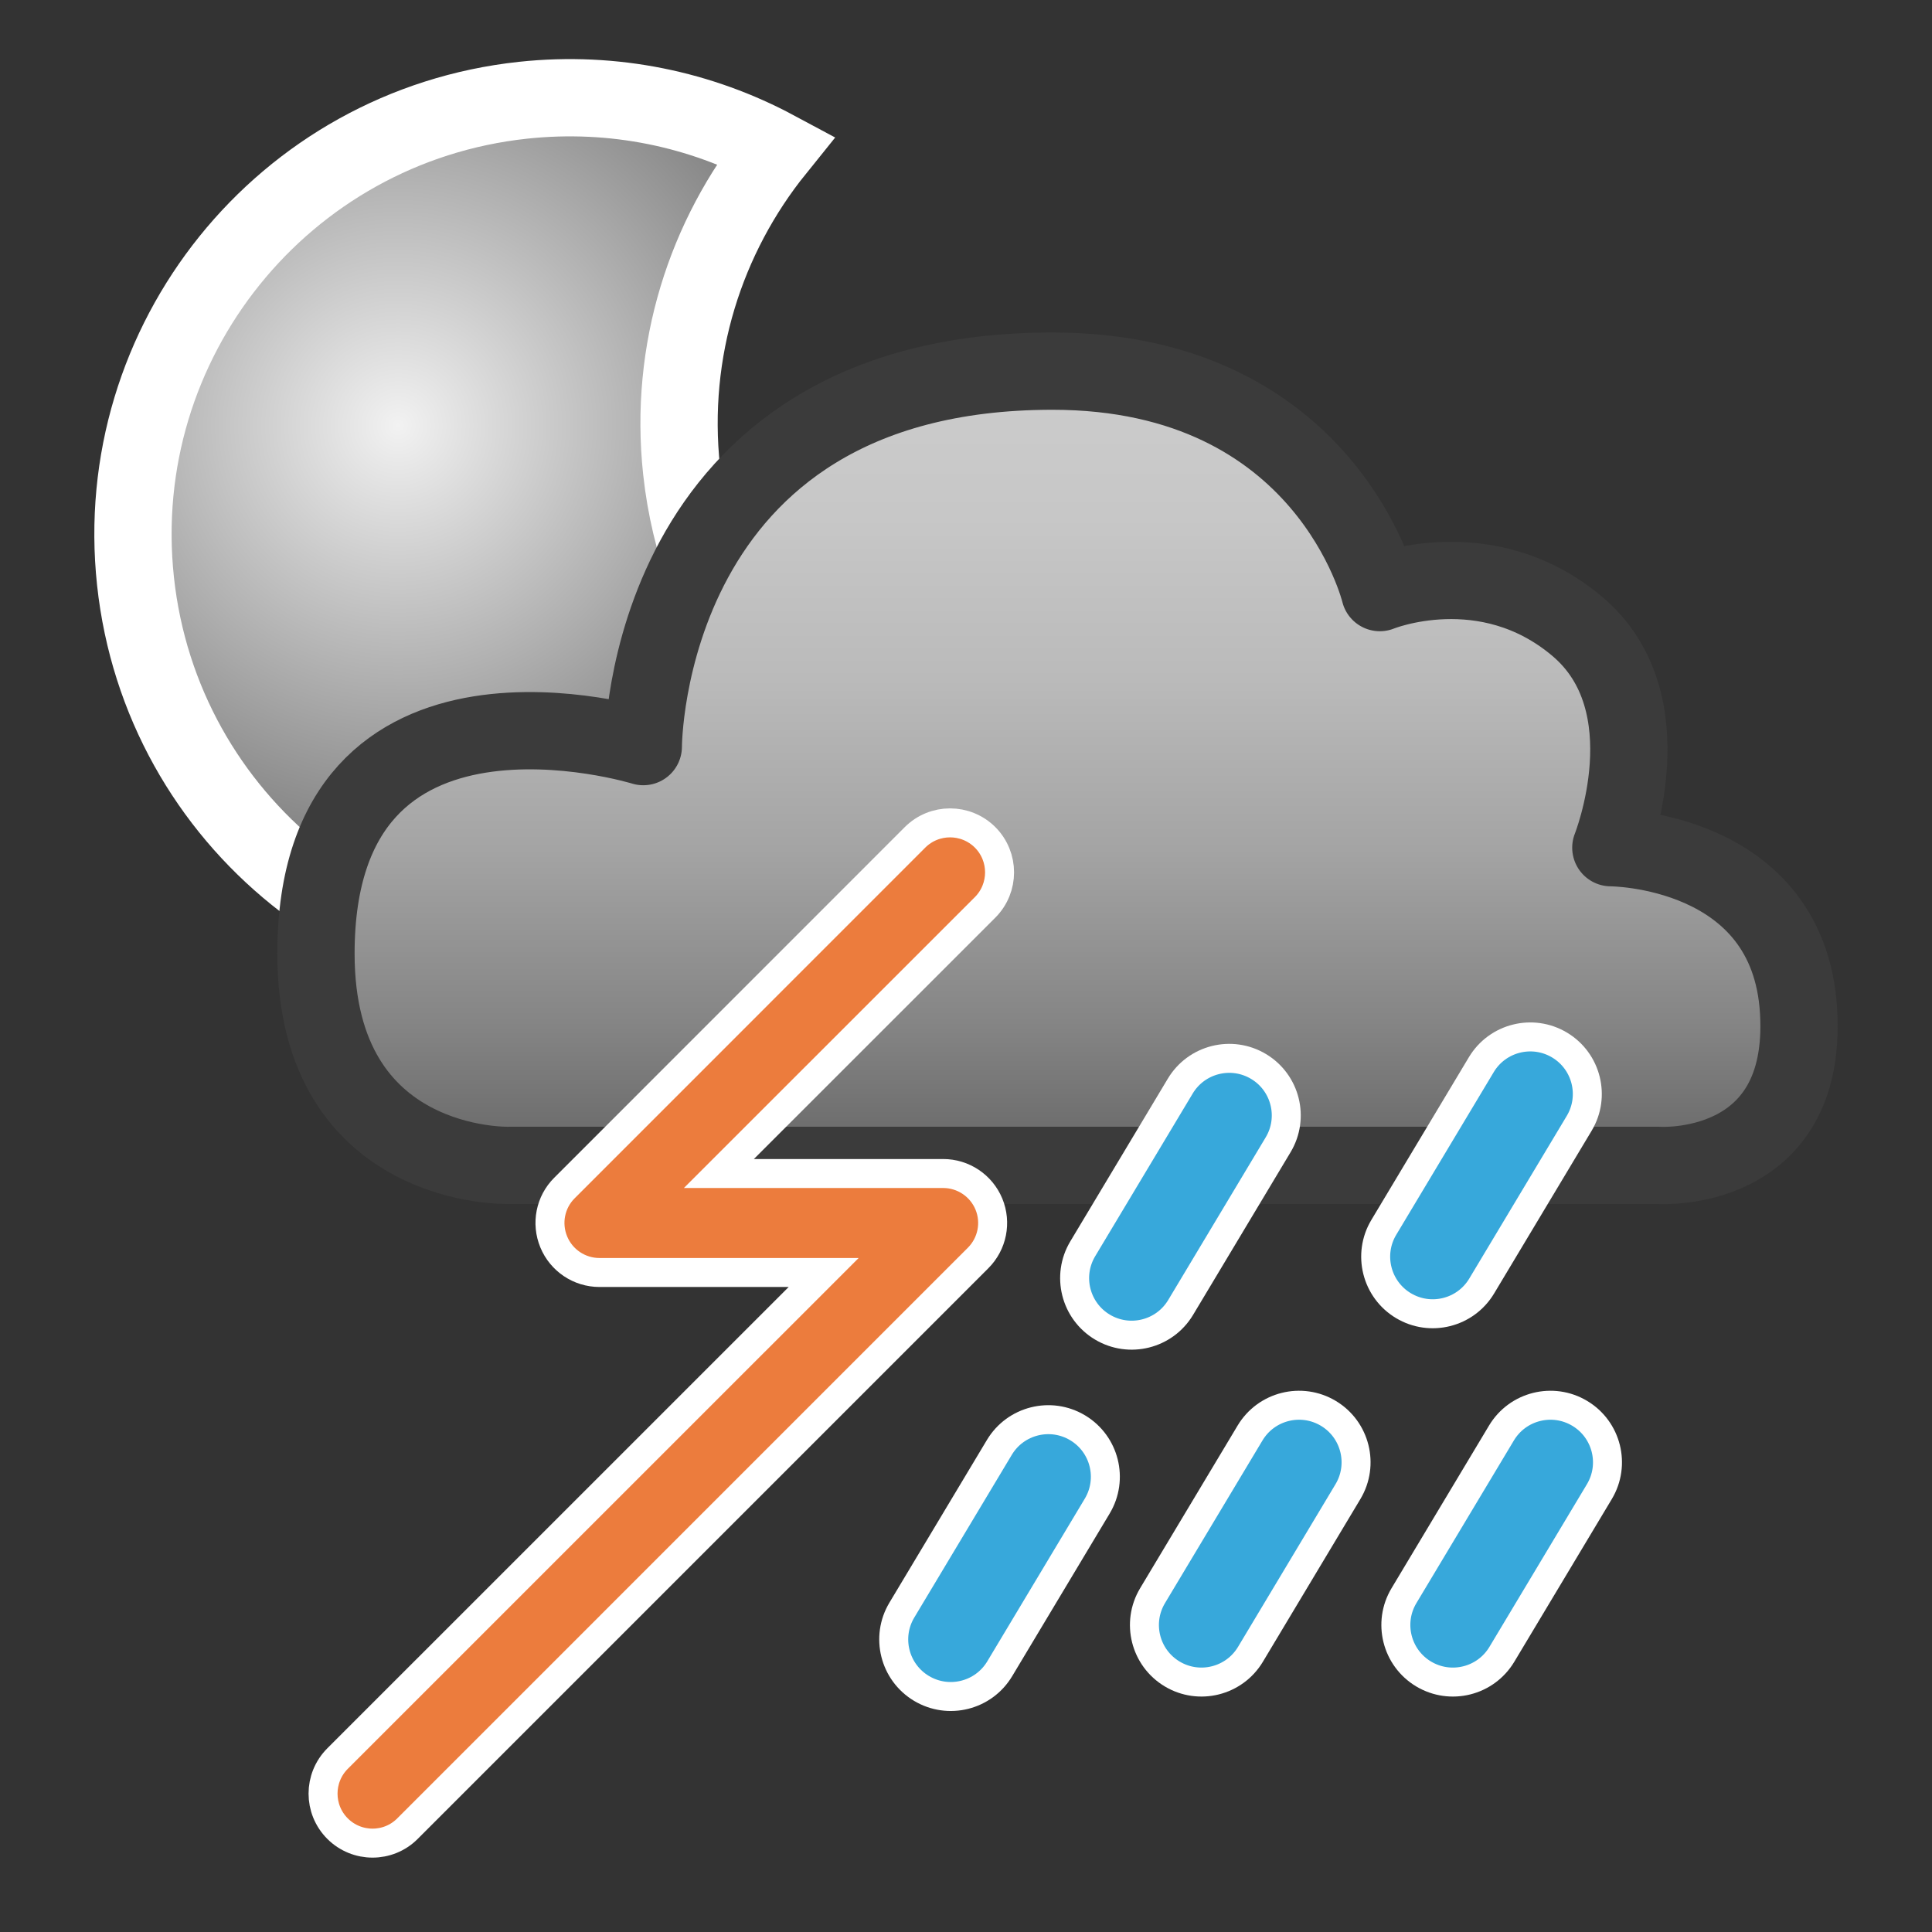 <?xml version="1.0" encoding="utf-8"?>
<!-- Generator: Adobe Illustrator 14.0.0, SVG Export Plug-In  -->
<!DOCTYPE svg PUBLIC "-//W3C//DTD SVG 1.1//EN" "http://www.w3.org/Graphics/SVG/1.1/DTD/svg11.dtd">
<svg version="1.1"
	 xmlns="http://www.w3.org/2000/svg" xmlns:xlink="http://www.w3.org/1999/xlink" xmlns:a="http://ns.adobe.com/AdobeSVGViewerExtensions/3.0/"
	 x="0px" y="0px" width="100px" height="100px" viewBox="-4.882 -3.058 100 100" enable-background="new -4.882 -3.058 100 100"
	 xml:space="preserve">
<rect x="-4.882" y="-3.058" width="100" height="100" fill="#333333" stroke="none"/>
<defs>
</defs>
<radialGradient id="SVGID_2_" cx="15.729" cy="18.971" r="27.938" gradientUnits="userSpaceOnUse">
	<stop  offset="0" style="stop-color:#F2F2F2"/>
	<stop  offset="1" style="stop-color:#666666"/>
</radialGradient>
<path fill="url(#SVGID_2_)" stroke="#FFFFFF" stroke-width="4" d="M30.397,21.291c-0.668-6.211,1.246-12.102,4.879-16.609
	c-3.875-2.078-8.387-3.055-13.09-2.551C9.772,3.466,0.796,14.615,2.132,27.029c1.336,12.412,12.48,21.393,24.895,20.057
	c6.203-0.668,11.551-3.785,15.18-8.285C35.851,35.386,31.229,29.001,30.397,21.291z"/>
<linearGradient id="SVGID_3_" gradientUnits="userSpaceOnUse" x1="49.853" y1="16.153" x2="49.853" y2="57.269">
	<stop  offset="0" style="stop-color:#CCCCCC"/>
	<stop  offset="0.184" style="stop-color:#C7C7C7"/>
	<stop  offset="0.388" style="stop-color:#BABABA"/>
	<stop  offset="0.601" style="stop-color:#A4A4A4"/>
	<stop  offset="0.819" style="stop-color:#858585"/>
	<stop  offset="1" style="stop-color:#666666"/>
</linearGradient>
<path fill="url(#SVGID_3_)" stroke="#3B3B3B" stroke-width="4" stroke-linejoin="round" d="M21.46,57.263h59.527
	c0,0,7.725,0.5,7.225-7.973c-0.5-8.472-9.717-8.472-9.717-8.472s2.992-7.475-1.744-11.461c-4.732-3.986-10.213-1.743-10.213-1.743
	s-2.746-11.462-16.947-11.462c-21.199,0-21.176,19.434-21.176,19.434S11.472,30.347,11.472,46.3
	C11.472,57.558,21.46,57.263,21.46,57.263z"/>
<path fill="#37A8DB" stroke="#FFFFFF" stroke-width="1.5" d="M71.81,63.506c-0.838,1.399-2.652,1.854-4.053,1.015l0,0
	c-1.396-0.838-1.852-2.652-1.014-4.051l5.047-8.421c0.838-1.399,2.654-1.854,4.053-1.015l0,0c1.398,0.838,1.852,2.652,1.014,4.051
	L71.81,63.506z"/>
<path fill="#37A8DB" stroke="#FFFFFF" stroke-width="1.5" d="M72.854,82.57c-0.838,1.399-2.652,1.854-4.053,1.015l0,0
	c-1.396-0.838-1.852-2.652-1.014-4.051l5.047-8.421c0.838-1.399,2.654-1.854,4.053-1.015l0,0c1.398,0.838,1.852,2.652,1.014,4.051
	L72.854,82.57z"/>
<path fill="#37A8DB" stroke="#FFFFFF" stroke-width="1.5" d="M46.864,83.317c-0.838,1.399-2.652,1.854-4.053,1.015l0,0
	c-1.396-0.838-1.852-2.652-1.014-4.051l5.047-8.421c0.838-1.399,2.654-1.854,4.053-1.015l0,0c1.398,0.838,1.852,2.652,1.014,4.051
	L46.864,83.317z"/>
<path fill="#37A8DB" stroke="#FFFFFF" stroke-width="1.5" d="M56.228,64.615c-0.838,1.399-2.654,1.854-4.053,1.015l0,0
	c-1.398-0.839-1.852-2.652-1.014-4.051l5.047-8.421c0.838-1.399,2.654-1.854,4.053-1.015l0,0c1.398,0.838,1.852,2.652,1.014,4.051
	L56.228,64.615z"/>
<path fill="#37A8DB" stroke="#FFFFFF" stroke-width="1.5" d="M59.841,82.57c-0.838,1.398-2.654,1.854-4.053,1.015l0,0
	c-1.398-0.839-1.852-2.652-1.014-4.051l5.047-8.421c0.838-1.399,2.654-1.854,4.053-1.016l0,0c1.398,0.838,1.852,2.652,1.014,4.051
	L59.841,82.57z"/>
<path fill="#EC7C3D" stroke="#FFFFFF" stroke-width="1.5" d="M12.589,91.591c-1-1-1-2.622,0-3.625l0,0l25.162-25.16H26.144
	c-1.033,0-1.969-0.626-2.363-1.581l0,0c-0.398-0.958-0.182-2.061,0.553-2.792l0,0l18.146-18.15c1.002-0.999,2.623-0.999,3.627,0l0,0
	c0.998,1.002,0.998,2.622,0,3.624l0,0L32.327,57.683h11.609c1.035,0,1.969,0.623,2.367,1.581l0,0
	c0.395,0.958,0.176,2.057-0.559,2.792l0,0L16.21,91.591c-0.496,0.5-1.152,0.751-1.809,0.751l0,0
	C13.745,92.342,13.089,92.091,12.589,91.591L12.589,91.591z"/>
</svg>
